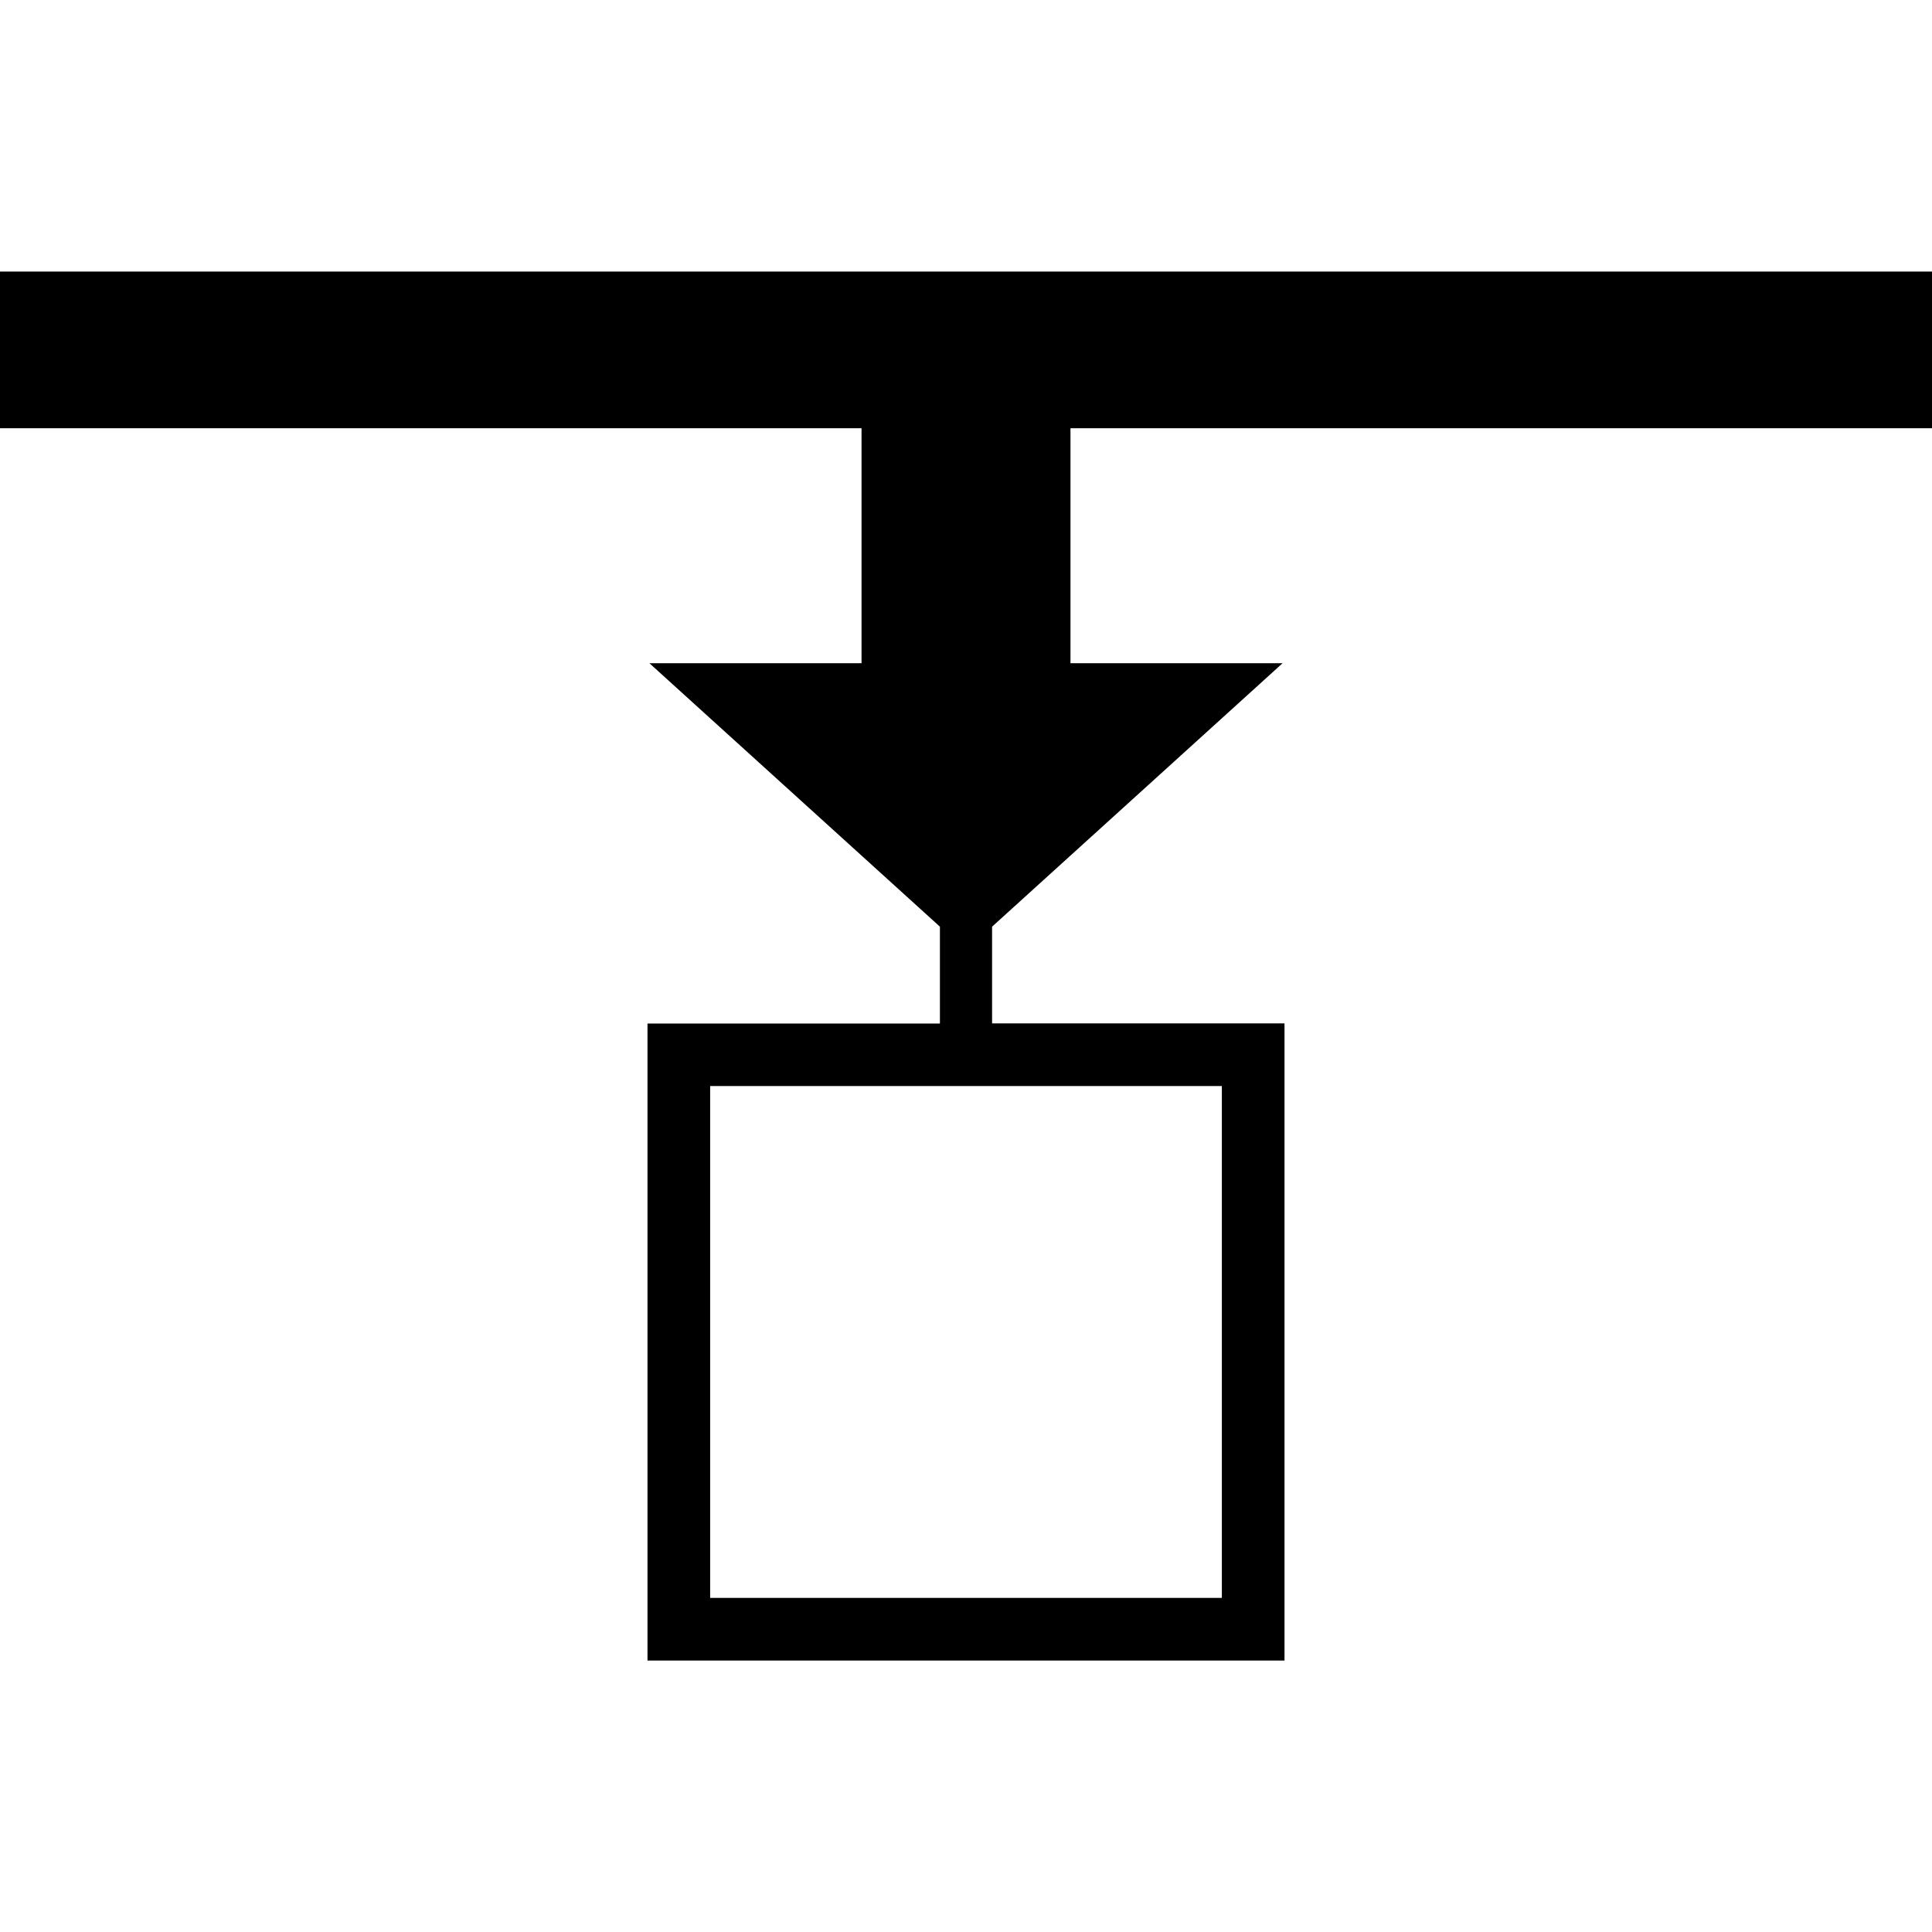 <?xml version="1.0" encoding="utf-8"?>

<!--
 ~   Copyright (c) 2017 WSO2 Inc. (http://wso2.com) All Rights Reserved.
 ~
 ~   Licensed under the Apache License, Version 2.0 (the "License");
 ~   you may not use this file except in compliance with the License.
 ~   You may obtain a copy of the License at
 ~
 ~        http://www.apache.org/licenses/LICENSE-2.0
 ~
 ~   Unless required by applicable law or agreed to in writing, software
 ~   distributed under the License is distributed on an "AS IS" BASIS,
 ~   WITHOUT WARRANTIES OR CONDITIONS OF ANY KIND, either express or implied.
 ~   See the License for the specific language governing permissions and
 ~   limitations under the License.
-->

<svg version="1.1" id="log" xmlns="http://www.w3.org/2000/svg" xmlns:xlink="http://www.w3.org/1999/xlink" x="0px" y="0px"
	 viewBox="0 0 14 14" style="enable-background:new 0 0 14 14;" xml:space="preserve">
<path d="M14,3.103V1.968H0v1.135h6.243v1.703H4.706L6.811,6.715v0.702H4.692
	v4.616h4.616V7.416H7.189V6.715l2.105-1.909H7.757V3.103H14z M8.854,11.579H5.146
	V7.87h3.708V11.579z"/>
</svg>
